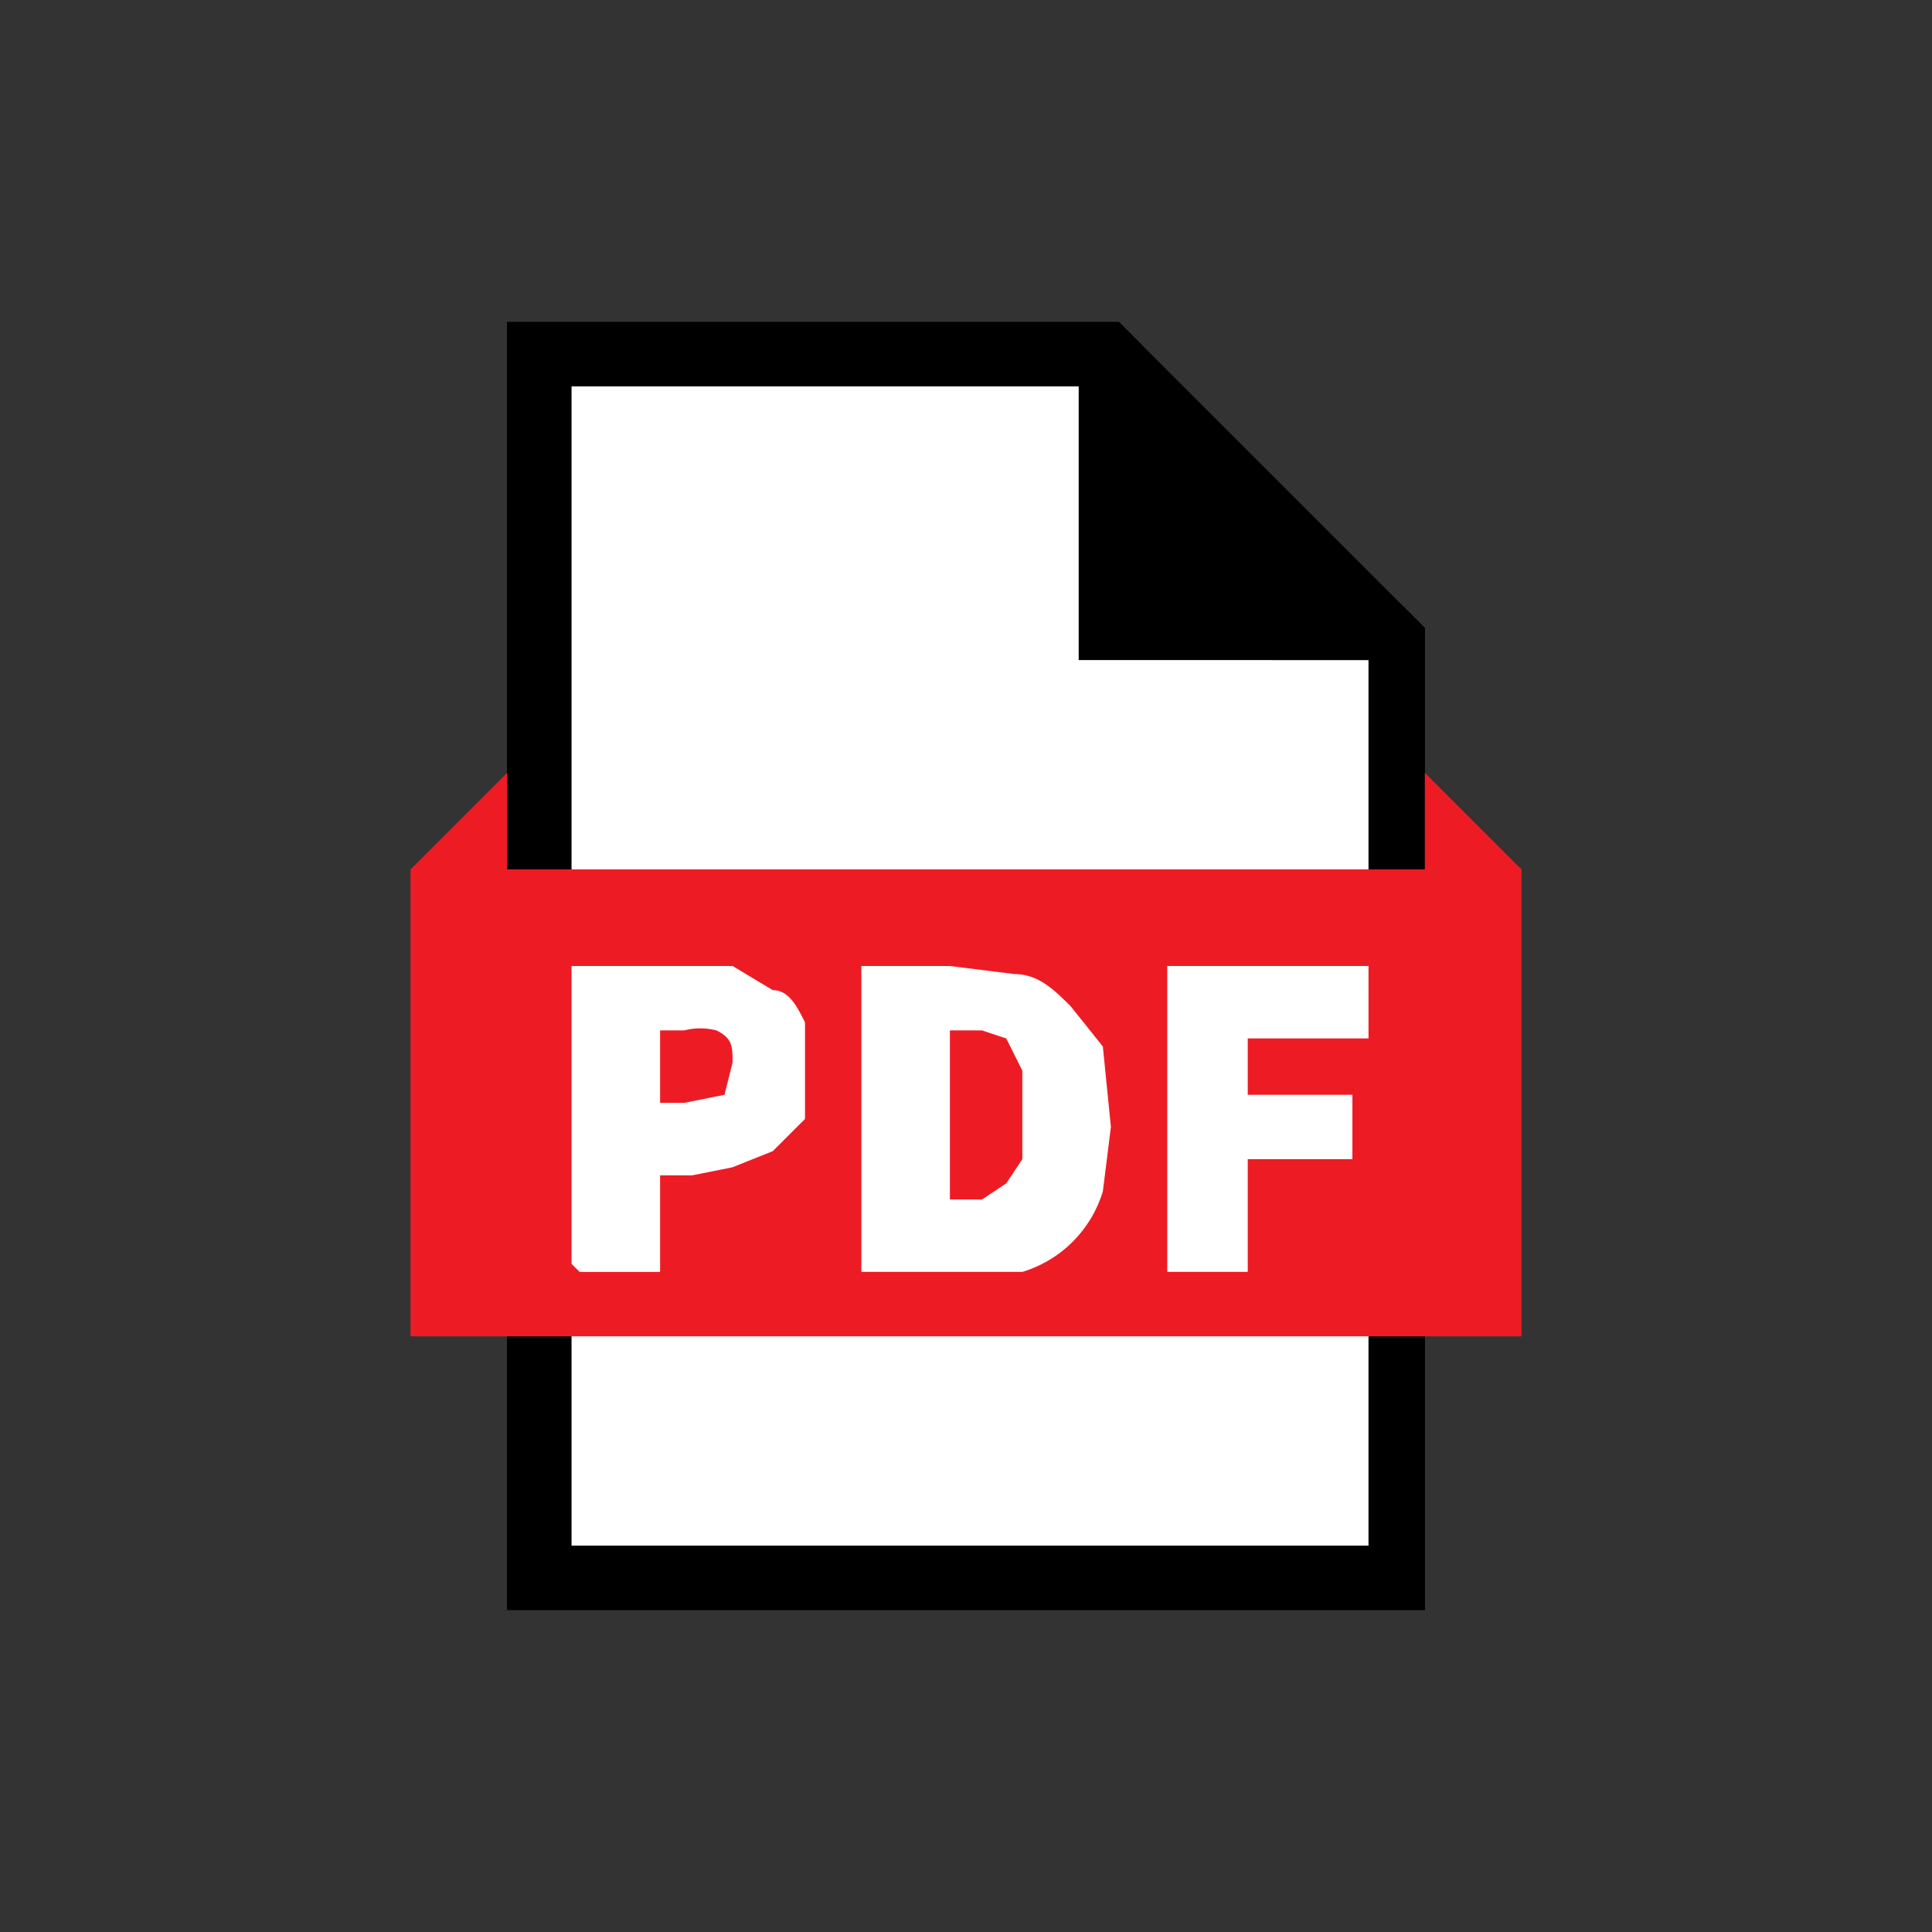 <svg width="24" height="24" fill="none" xmlns="http://www.w3.org/2000/svg">
  <rect width="100%" height="100%" fill="#333333" stroke="none"/>
  <g>
    <path d="m13.6 4.7 3.3 3.4v11.2H7.1V4.7h6.5Zm.3-.7H6.3v16h11.4V7.8L13.9 4Z" fill="#000" />
    <path d="M17.3 19.6H6.7V4.4h7.1V8h3.5v11.7Z" fill="#fff" />
    <path d="M13.4 4.7v3.5H17v11H7.1V4.8h6.3ZM14 4H6.3v16h11.4V7.8l-.3-.3h-3.2V4.3l-.3-.3Z" fill="#000" />
    <path d="M16.2 7.3h-1.8V5.5l1.8 1.7Z" fill="#000" />
    <path d="m14.8 6.4.5.5h-.5v-.5ZM14.5 5H14v2.6h2.6V7l-2-2Z" fill="#000" />
    <path d="M18.6 16.3H5.4V11l.6-.7v.8h12v-.8l.6.7v5.3Z" fill="#ED1C24" />
    <path d="M18.3 11v5H5.7v-5 .4h12.6V11Zm-.6-1.4v1.2H6.3V9.6l-1.2 1.2v5.8h13.8v-5.8l-1.2-1.2Z" fill="#ED1C24" />
    <path
      d="M7.1 15.7V12h2l.5.3c.2 0 .3.2.4.4v1.2l-.4.4-.5.2-.5.1h-.4v1.2h-1Zm1-2h.4l.5-.1.1-.4c0-.2 0-.3-.2-.4a.8.8 0 0 0-.4 0h-.3v1ZM10.7 15.7V12h1.1l.8.1c.3 0 .5.2.7.4l.4.5.1 1-.1.8a1.5 1.5 0 0 1-1 1h-2Zm1-.8h.5l.3-.2.2-.3v-1.1l-.2-.4-.3-.1h-.4v2.1ZM14.5 15.7V12H17v.9h-1.5v.7h1.3v.8h-1.3v1.4h-1Z"
      fill="#fff"
    />
  </g>
</svg>
